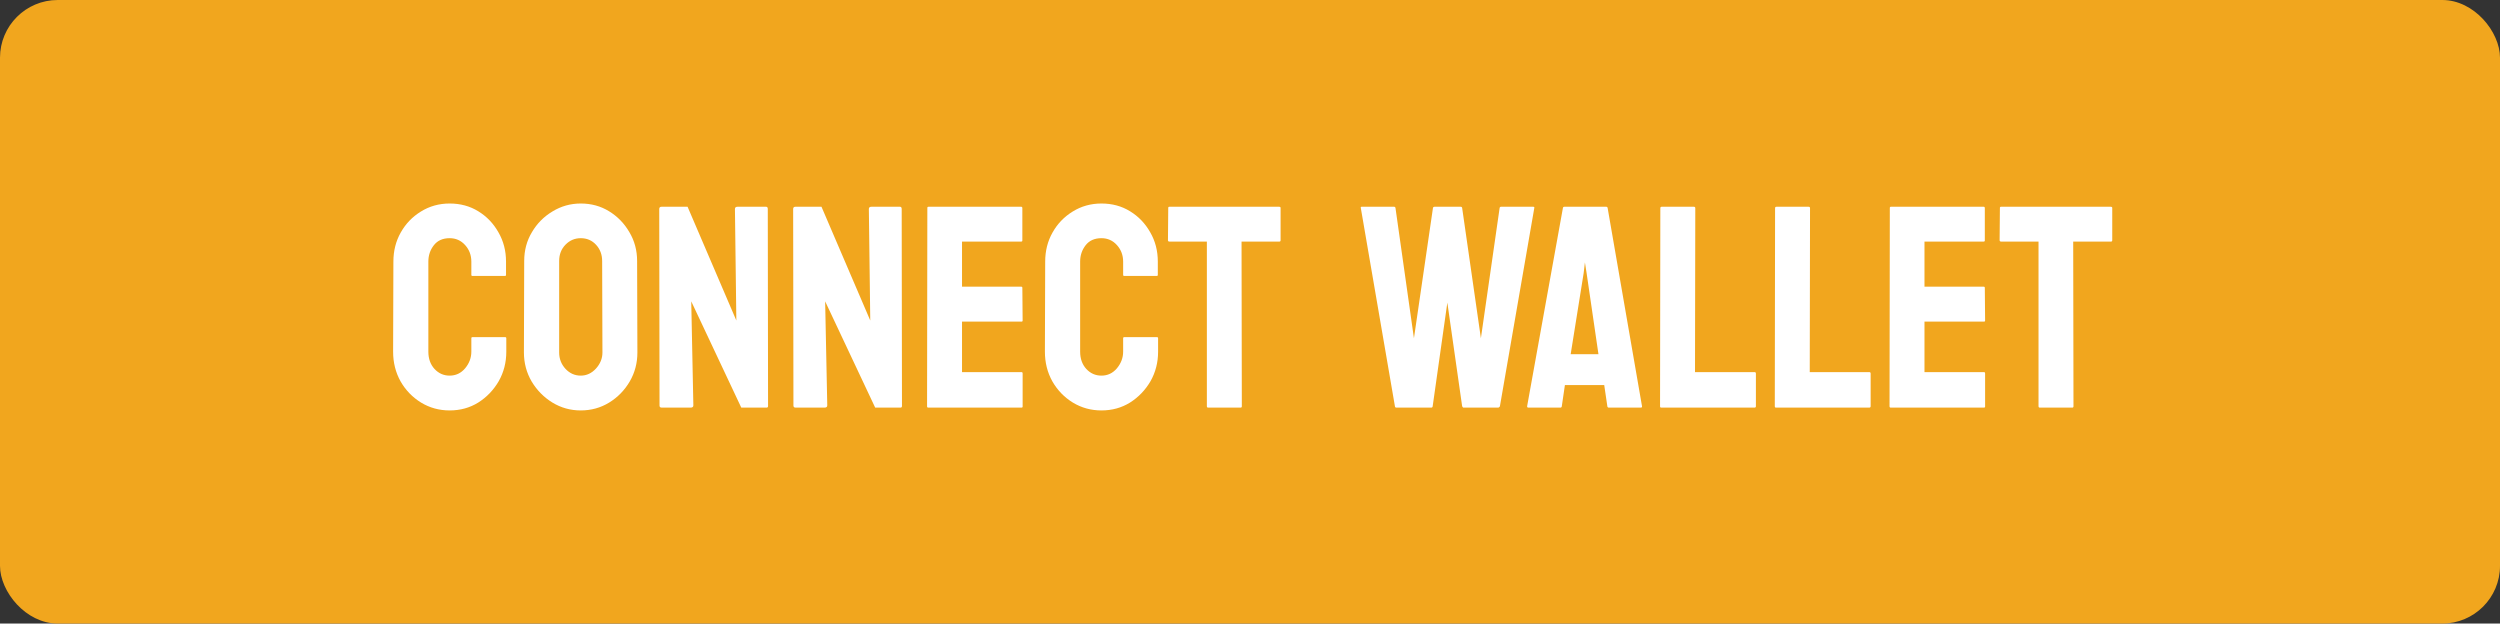 <svg width="433" height="108" viewBox="0 0 433 108" fill="none" xmlns="http://www.w3.org/2000/svg">
<rect x="0" y="0" width="433" height="108" fill="#333333" stroke="none"/>
<rect width="433" height="108" rx="10" fill="#F1A61E"/>
<path d="M77.877 71.088C76.07 71.088 74.418 70.632 72.921 69.721C71.44 68.81 70.26 67.589 69.381 66.059C68.518 64.513 68.087 62.796 68.087 60.908L68.136 45.307C68.136 43.452 68.559 41.775 69.405 40.278C70.252 38.764 71.415 37.551 72.897 36.64C74.394 35.712 76.054 35.248 77.877 35.248C79.733 35.248 81.385 35.696 82.833 36.591C84.298 37.486 85.462 38.699 86.324 40.229C87.203 41.743 87.643 43.435 87.643 45.307V47.602C87.643 47.732 87.578 47.797 87.447 47.797H81.832C81.702 47.797 81.637 47.732 81.637 47.602V45.307C81.637 44.2 81.279 43.248 80.563 42.451C79.847 41.653 78.951 41.254 77.877 41.254C76.689 41.254 75.778 41.661 75.143 42.475C74.508 43.289 74.191 44.233 74.191 45.307V60.908C74.191 62.128 74.549 63.129 75.265 63.91C75.981 64.675 76.852 65.058 77.877 65.058C78.951 65.058 79.847 64.635 80.563 63.788C81.279 62.926 81.637 61.965 81.637 60.908V58.588C81.637 58.458 81.702 58.393 81.832 58.393H87.496C87.626 58.393 87.692 58.458 87.692 58.588V60.908C87.692 62.779 87.252 64.488 86.373 66.034C85.478 67.564 84.298 68.793 82.833 69.721C81.368 70.632 79.716 71.088 77.877 71.088ZM100.582 71.088C98.808 71.088 97.172 70.632 95.675 69.721C94.194 68.81 92.998 67.597 92.086 66.083C91.191 64.553 90.743 62.877 90.743 61.054L90.792 45.209C90.792 43.354 91.24 41.686 92.135 40.205C93.014 38.707 94.202 37.511 95.699 36.616C97.197 35.704 98.824 35.248 100.582 35.248C102.405 35.248 104.041 35.696 105.489 36.591C106.954 37.486 108.126 38.691 109.005 40.205C109.9 41.702 110.348 43.37 110.348 45.209L110.397 61.054C110.397 62.877 109.957 64.545 109.078 66.059C108.183 67.589 106.995 68.81 105.514 69.721C104.033 70.632 102.389 71.088 100.582 71.088ZM100.582 65.058C101.591 65.058 102.47 64.651 103.219 63.837C103.968 63.007 104.342 62.08 104.342 61.054L104.293 45.209C104.293 44.103 103.943 43.167 103.243 42.402C102.543 41.637 101.656 41.254 100.582 41.254C99.557 41.254 98.678 41.629 97.945 42.377C97.213 43.126 96.847 44.07 96.847 45.209V61.054C96.847 62.145 97.213 63.089 97.945 63.886C98.678 64.667 99.557 65.058 100.582 65.058ZM119.625 70.6H114.62C114.36 70.6 114.23 70.486 114.23 70.258L114.181 36.201C114.181 35.94 114.311 35.81 114.571 35.81H119.088L127.535 55.512L127.291 36.201C127.291 35.94 127.438 35.81 127.731 35.81H132.687C132.882 35.81 132.98 35.94 132.98 36.201L133.028 70.307C133.028 70.502 132.947 70.6 132.784 70.6H128.39L119.723 52.192L120.089 70.209C120.089 70.47 119.934 70.6 119.625 70.6ZM142.819 70.6H137.814C137.553 70.6 137.423 70.486 137.423 70.258L137.374 36.201C137.374 35.94 137.504 35.81 137.765 35.81H142.281L150.729 55.512L150.485 36.201C150.485 35.94 150.631 35.81 150.924 35.81H155.88C156.075 35.81 156.173 35.94 156.173 36.201L156.222 70.307C156.222 70.502 156.14 70.6 155.978 70.6H151.583L142.916 52.192L143.282 70.209C143.282 70.47 143.128 70.6 142.819 70.6ZM176.925 70.6H160.763C160.633 70.6 160.568 70.519 160.568 70.356L160.616 36.005C160.616 35.875 160.681 35.81 160.812 35.81H176.876C177.006 35.81 177.071 35.891 177.071 36.054V41.645C177.071 41.775 177.006 41.84 176.876 41.84H166.622V49.653H176.876C177.006 49.653 177.071 49.718 177.071 49.848L177.12 55.512C177.12 55.642 177.055 55.707 176.925 55.707H166.622V64.448H176.925C177.055 64.448 177.12 64.529 177.12 64.692V70.405C177.12 70.535 177.055 70.6 176.925 70.6ZM190.768 71.088C188.961 71.088 187.309 70.632 185.812 69.721C184.331 68.81 183.151 67.589 182.272 66.059C181.409 64.513 180.978 62.796 180.978 60.908L181.027 45.307C181.027 43.452 181.45 41.775 182.296 40.278C183.142 38.764 184.306 37.551 185.787 36.64C187.285 35.712 188.945 35.248 190.768 35.248C192.623 35.248 194.275 35.696 195.724 36.591C197.189 37.486 198.352 38.699 199.215 40.229C200.094 41.743 200.533 43.435 200.533 45.307V47.602C200.533 47.732 200.468 47.797 200.338 47.797H194.723C194.593 47.797 194.528 47.732 194.528 47.602V45.307C194.528 44.2 194.169 43.248 193.453 42.451C192.737 41.653 191.842 41.254 190.768 41.254C189.58 41.254 188.668 41.661 188.033 42.475C187.399 43.289 187.081 44.233 187.081 45.307V60.908C187.081 62.128 187.439 63.129 188.155 63.91C188.872 64.675 189.742 65.058 190.768 65.058C191.842 65.058 192.737 64.635 193.453 63.788C194.169 62.926 194.528 61.965 194.528 60.908V58.588C194.528 58.458 194.593 58.393 194.723 58.393H200.387C200.517 58.393 200.582 58.458 200.582 58.588V60.908C200.582 62.779 200.143 64.488 199.264 66.034C198.369 67.564 197.189 68.793 195.724 69.721C194.259 70.632 192.607 71.088 190.768 71.088ZM214.889 70.6H209.249C209.103 70.6 209.029 70.519 209.029 70.356V41.84H202.535C202.373 41.84 202.291 41.759 202.291 41.596L202.34 36.005C202.34 35.875 202.405 35.81 202.535 35.81H221.529C221.709 35.81 221.798 35.875 221.798 36.005V41.596C221.798 41.759 221.733 41.84 221.603 41.84H215.035L215.084 70.356C215.084 70.519 215.019 70.6 214.889 70.6ZM247.897 70.6H241.842C241.695 70.6 241.614 70.519 241.598 70.356L235.69 36.005C235.657 35.875 235.706 35.81 235.836 35.81H241.451C241.582 35.81 241.663 35.875 241.695 36.005L244.894 58.588L248.19 36.005C248.222 35.875 248.32 35.81 248.483 35.81H252.999C253.129 35.81 253.211 35.875 253.243 36.005L256.49 58.588L259.737 36.005C259.77 35.875 259.851 35.81 259.982 35.81H265.548C265.711 35.81 265.776 35.875 265.743 36.005L259.786 70.356C259.77 70.421 259.721 70.478 259.64 70.527L259.542 70.6H253.487C253.39 70.6 253.308 70.519 253.243 70.356L250.68 52.411L248.141 70.356C248.125 70.519 248.043 70.6 247.897 70.6ZM264.498 70.356L270.699 36.005C270.732 35.875 270.813 35.81 270.944 35.81H278.195C278.325 35.81 278.406 35.875 278.439 36.005L284.396 70.356C284.412 70.519 284.347 70.6 284.2 70.6H278.658C278.496 70.6 278.406 70.519 278.39 70.356L277.853 66.694H271.041L270.504 70.356C270.488 70.519 270.406 70.6 270.26 70.6H264.694C264.563 70.6 264.498 70.519 264.498 70.356ZM274.288 47.309L272.042 61.347H276.852L274.801 47.309L274.508 45.453L274.288 47.309ZM303.878 70.6H287.716C287.586 70.6 287.521 70.519 287.521 70.356L287.57 36.054C287.57 35.891 287.651 35.81 287.814 35.81H293.38C293.543 35.81 293.624 35.891 293.624 36.054L293.575 64.448H303.878C304.041 64.448 304.122 64.529 304.122 64.692V70.356C304.122 70.519 304.041 70.6 303.878 70.6ZM323.751 70.6H307.589C307.459 70.6 307.394 70.519 307.394 70.356L307.443 36.054C307.443 35.891 307.524 35.81 307.687 35.81H313.253C313.416 35.81 313.497 35.891 313.497 36.054L313.448 64.448H323.751C323.914 64.448 323.995 64.529 323.995 64.692V70.356C323.995 70.519 323.914 70.6 323.751 70.6ZM343.624 70.6H327.462C327.332 70.6 327.267 70.519 327.267 70.356L327.316 36.005C327.316 35.875 327.381 35.81 327.511 35.81H343.575C343.706 35.81 343.771 35.891 343.771 36.054V41.645C343.771 41.775 343.706 41.84 343.575 41.84H333.321V49.653H343.575C343.706 49.653 343.771 49.718 343.771 49.848L343.82 55.512C343.82 55.642 343.754 55.707 343.624 55.707H333.321V64.448H343.624C343.754 64.448 343.82 64.529 343.82 64.692V70.405C343.82 70.535 343.754 70.6 343.624 70.6ZM358.932 70.6H353.292C353.146 70.6 353.072 70.519 353.072 70.356V41.84H346.578C346.416 41.84 346.334 41.759 346.334 41.596L346.383 36.005C346.383 35.875 346.448 35.81 346.578 35.81H365.572C365.751 35.81 365.841 35.875 365.841 36.005V41.596C365.841 41.759 365.776 41.84 365.646 41.84H359.078L359.127 70.356C359.127 70.519 359.062 70.6 358.932 70.6Z" fill="white"/>
</svg>
